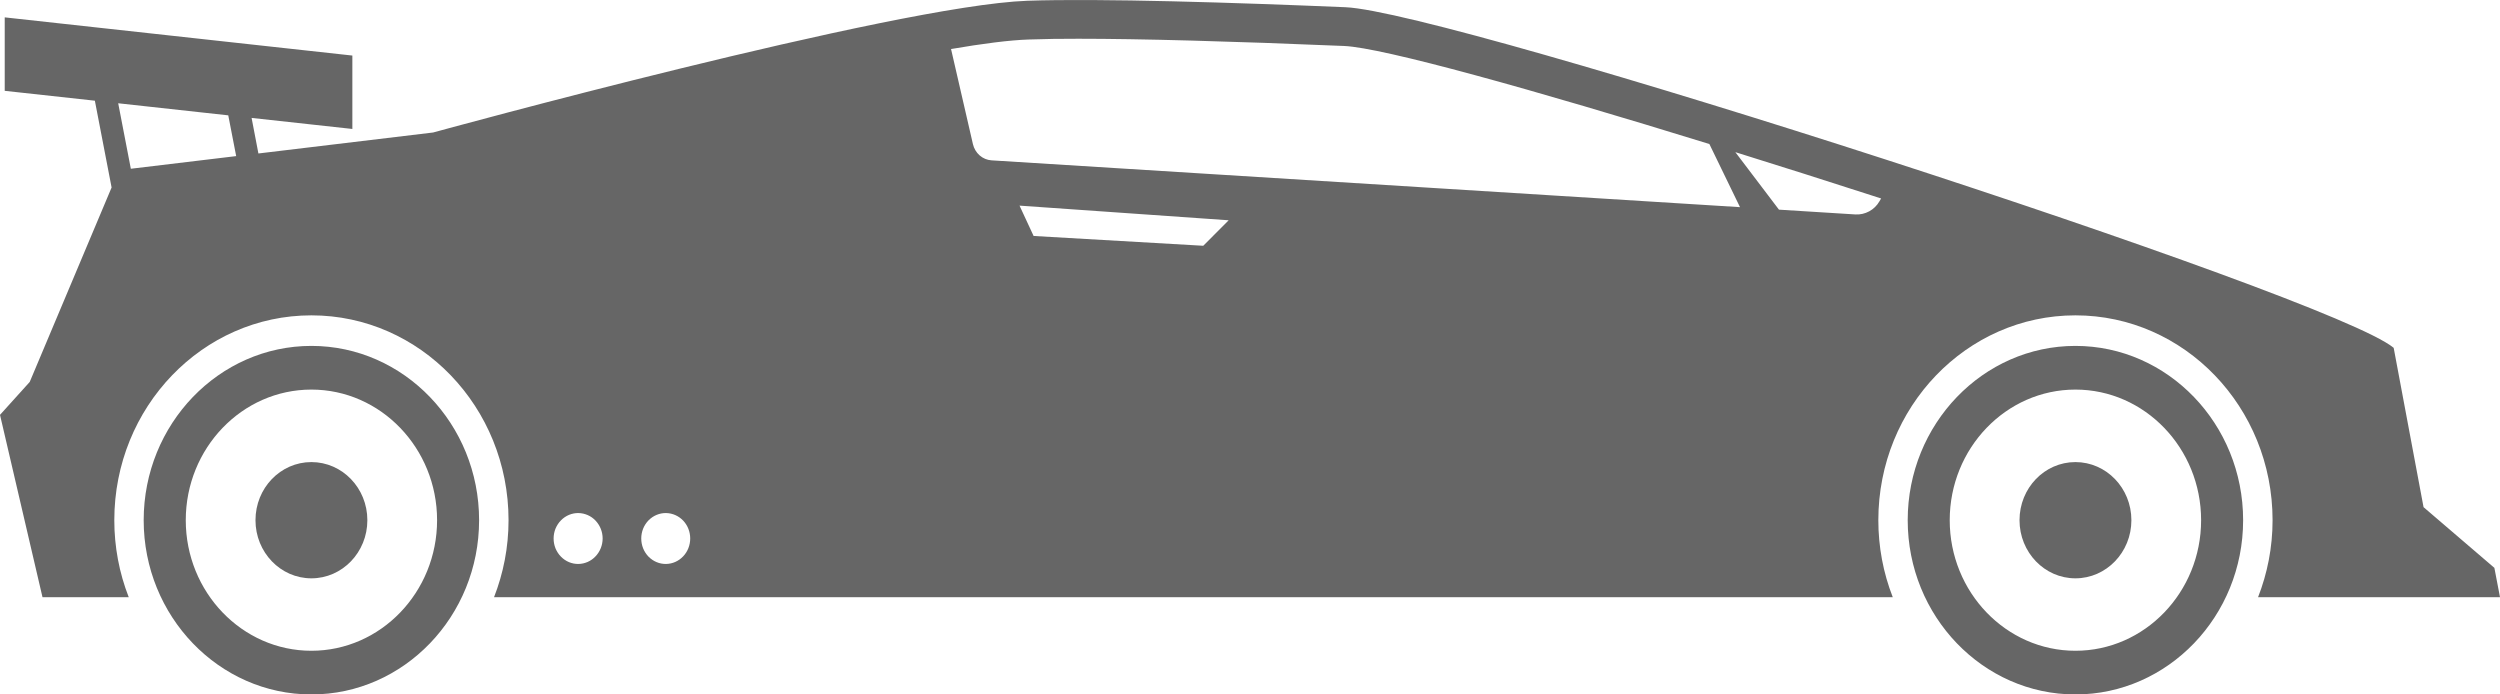 <svg width="36" height="10" viewBox="0 0 36 10" fill="none" xmlns="http://www.w3.org/2000/svg">
<g opacity="0.6">
<path d="M27.048 7.491C27.048 5.862 28.319 4.541 29.886 4.541C31.454 4.541 32.725 5.862 32.725 7.491C32.725 7.883 32.65 8.257 32.516 8.6H36L35.919 8.177L34.899 7.303L34.469 5.009C33.567 4.253 20.893 0.168 19.375 0.104C17.803 0.038 15.83 -0.026 14.793 0.011C12.897 0.079 6.237 1.908 6.237 1.908L3.721 2.21L3.623 1.698L5.074 1.857V0.8L0.068 0.25V1.308L1.366 1.45L1.607 2.7L0.428 5.5L0 5.974L0.612 8.6H1.854C1.716 8.248 1.646 7.871 1.646 7.491C1.646 5.862 2.917 4.541 4.484 4.541C6.052 4.541 7.323 5.862 7.323 7.491C7.323 7.883 7.248 8.257 7.114 8.6H27.256C27.118 8.248 27.048 7.871 27.048 7.491ZM1.884 2.43L1.702 1.487L3.287 1.661L3.401 2.248L1.884 2.43ZM8.331 8.121C8.284 8.122 8.238 8.113 8.194 8.095C8.151 8.077 8.111 8.05 8.078 8.016C8.044 7.982 8.018 7.941 7.999 7.896C7.981 7.851 7.972 7.803 7.972 7.754C7.972 7.706 7.981 7.658 7.999 7.613C8.018 7.568 8.044 7.527 8.078 7.493C8.111 7.459 8.151 7.432 8.194 7.414C8.238 7.396 8.284 7.387 8.331 7.388C8.423 7.39 8.512 7.429 8.576 7.497C8.641 7.566 8.678 7.658 8.678 7.754C8.678 7.85 8.641 7.943 8.576 8.011C8.512 8.08 8.423 8.119 8.331 8.121ZM9.593 8.121C9.546 8.122 9.499 8.113 9.456 8.095C9.412 8.077 9.373 8.05 9.339 8.016C9.306 7.982 9.279 7.941 9.261 7.896C9.243 7.851 9.234 7.803 9.234 7.754C9.234 7.706 9.243 7.658 9.261 7.613C9.279 7.568 9.306 7.527 9.339 7.493C9.373 7.459 9.412 7.432 9.456 7.414C9.499 7.396 9.546 7.387 9.593 7.388C9.685 7.39 9.773 7.429 9.838 7.497C9.903 7.566 9.939 7.658 9.939 7.754C9.939 7.85 9.903 7.943 9.838 8.011C9.773 8.08 9.685 8.119 9.593 8.121ZM14.01 2.075L13.695 0.706C14.15 0.628 14.536 0.578 14.811 0.569C15.05 0.561 15.289 0.557 15.528 0.558C16.413 0.558 17.736 0.594 19.354 0.662C19.911 0.685 22.091 1.294 24.615 2.074L25.056 2.983L14.278 2.309C14.215 2.305 14.155 2.28 14.107 2.238C14.059 2.196 14.025 2.139 14.01 2.075ZM17.327 3.539L14.884 3.398L14.681 2.961L17.693 3.172L17.327 3.539ZM26.719 3.088L25.617 3.019L24.989 2.191C25.651 2.397 26.311 2.607 26.97 2.82L27.088 2.858L27.064 2.899C27.029 2.96 26.978 3.01 26.917 3.043C26.856 3.076 26.788 3.092 26.719 3.088Z" fill="black"/>
<path d="M6.899 7.491C6.899 6.107 5.816 4.981 4.484 4.981C3.153 4.981 2.069 6.107 2.069 7.491C2.069 8.874 3.153 10 4.484 10C5.816 10 6.899 8.874 6.899 7.491ZM4.484 9.371C3.486 9.371 2.675 8.527 2.675 7.491C2.675 6.454 3.486 5.61 4.484 5.61C5.482 5.61 6.294 6.454 6.294 7.491C6.294 8.528 5.482 9.371 4.484 9.371Z" fill="black"/>
<path d="M4.484 8.328C4.929 8.328 5.29 7.953 5.29 7.491C5.29 7.028 4.929 6.654 4.484 6.654C4.039 6.654 3.679 7.028 3.679 7.491C3.679 7.953 4.039 8.328 4.484 8.328Z" fill="black"/>
<path d="M32.301 7.491C32.301 6.107 31.218 4.981 29.886 4.981C28.555 4.981 27.471 6.107 27.471 7.491C27.471 8.874 28.555 10 29.886 10C31.218 10 32.301 8.874 32.301 7.491ZM29.886 9.371C28.888 9.371 28.076 8.527 28.076 7.491C28.076 6.454 28.888 5.61 29.886 5.61C30.884 5.61 31.696 6.454 31.696 7.491C31.696 8.528 30.884 9.371 29.886 9.371Z" fill="black"/>
<path d="M29.886 8.328C30.331 8.328 30.692 7.953 30.692 7.491C30.692 7.028 30.331 6.654 29.886 6.654C29.441 6.654 29.081 7.028 29.081 7.491C29.081 7.953 29.441 8.328 29.886 8.328Z" fill="black"/>
</g>
</svg>
